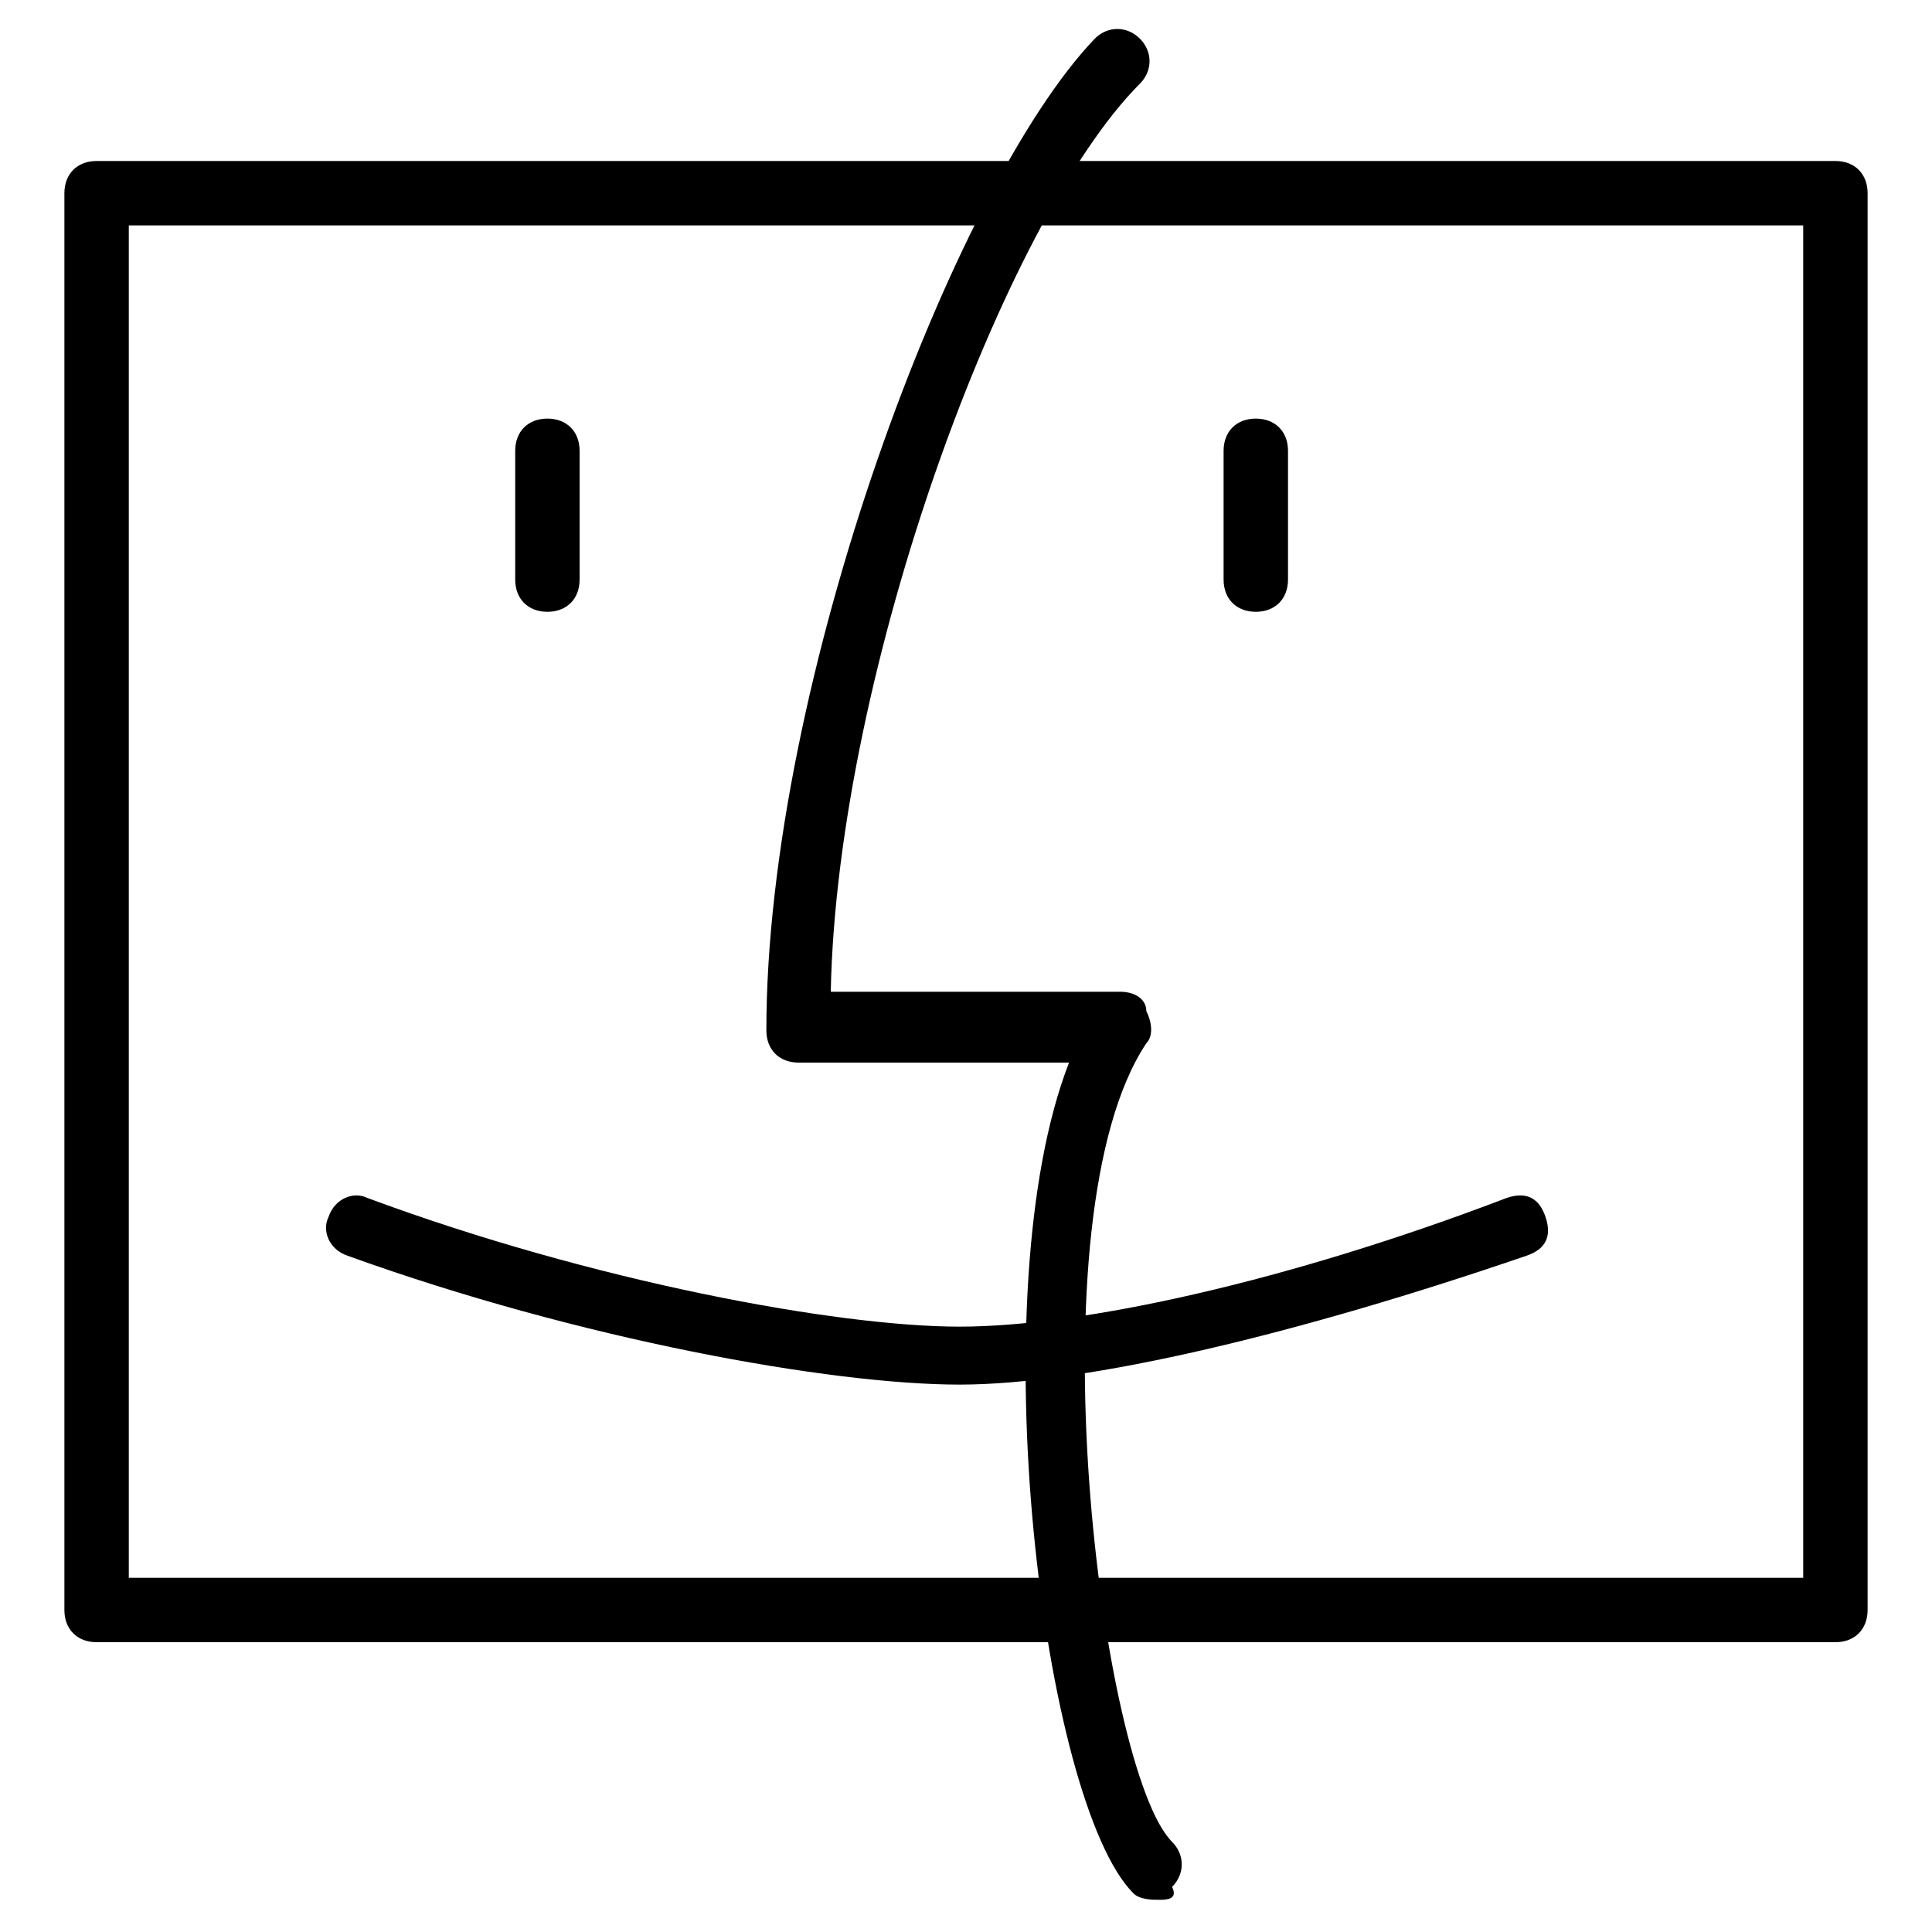 <?xml version="1.0" encoding="utf-8"?>
<!-- Generator: Adobe Illustrator 19.0.0, SVG Export Plug-In . SVG Version: 6.00 Build 0)  -->
<svg version="1.1" id="Layer_1" xmlns="http://www.w3.org/2000/svg" xmlns:xlink="http://www.w3.org/1999/xlink" x="0px" y="0px"
	 viewBox="0 0 30 30" style="enable-background:new 0 0 30 30;" xml:space="preserve">
<g>
	<g>
		<path d="M28.5,25.5h-27C1.2,25.5,1,25.3,1,25V3c0-0.3,0.2-0.5,0.5-0.5h27C28.8,2.5,29,2.7,29,3v22C29,25.3,28.8,25.5,28.5,25.5z
			 M2,24.5h26v-21H2V24.5z"/>
	</g>
	<g>
		<path d="M18,29.5c-0.1,0-0.3,0-0.4-0.1c-1.4-1.4-2.4-9.3-1-12.9h-4.2c-0.3,0-0.5-0.2-0.5-0.5c0-5.4,2.9-13.1,5.1-15.4
			c0.2-0.2,0.5-0.2,0.7,0s0.2,0.5,0,0.7c-2.1,2.1-4.7,9.1-4.8,14.1h4.5c0.2,0,0.4,0.1,0.4,0.3c0.1,0.2,0.1,0.4,0,0.5
			c-1.8,2.7-0.7,11.3,0.4,12.4c0.2,0.2,0.2,0.5,0,0.7C18.3,29.5,18.1,29.5,18,29.5z"/>
	</g>
	<g>
		<path d="M14.9,21.5c-2,0-5.9-0.7-9.5-2c-0.3-0.1-0.4-0.4-0.3-0.6c0.1-0.3,0.4-0.4,0.6-0.3c3.5,1.3,7.3,2,9.2,2
			c1.9,0,5.1-0.7,8.5-2c0.3-0.1,0.5,0,0.6,0.3c0.1,0.3,0,0.5-0.3,0.6C20.2,20.7,16.9,21.5,14.9,21.5z"/>
	</g>
	<g>
		<path d="M8.5,9.5C8.2,9.5,8,9.3,8,9V7c0-0.3,0.2-0.5,0.5-0.5S9,6.7,9,7v2C9,9.3,8.8,9.5,8.5,9.5z"/>
	</g>
	<g>
		<path d="M19.5,9.5C19.2,9.5,19,9.3,19,9V7c0-0.3,0.2-0.5,0.5-0.5S20,6.7,20,7v2C20,9.3,19.8,9.5,19.5,9.5z"/>
	</g>
</g>
</svg>
